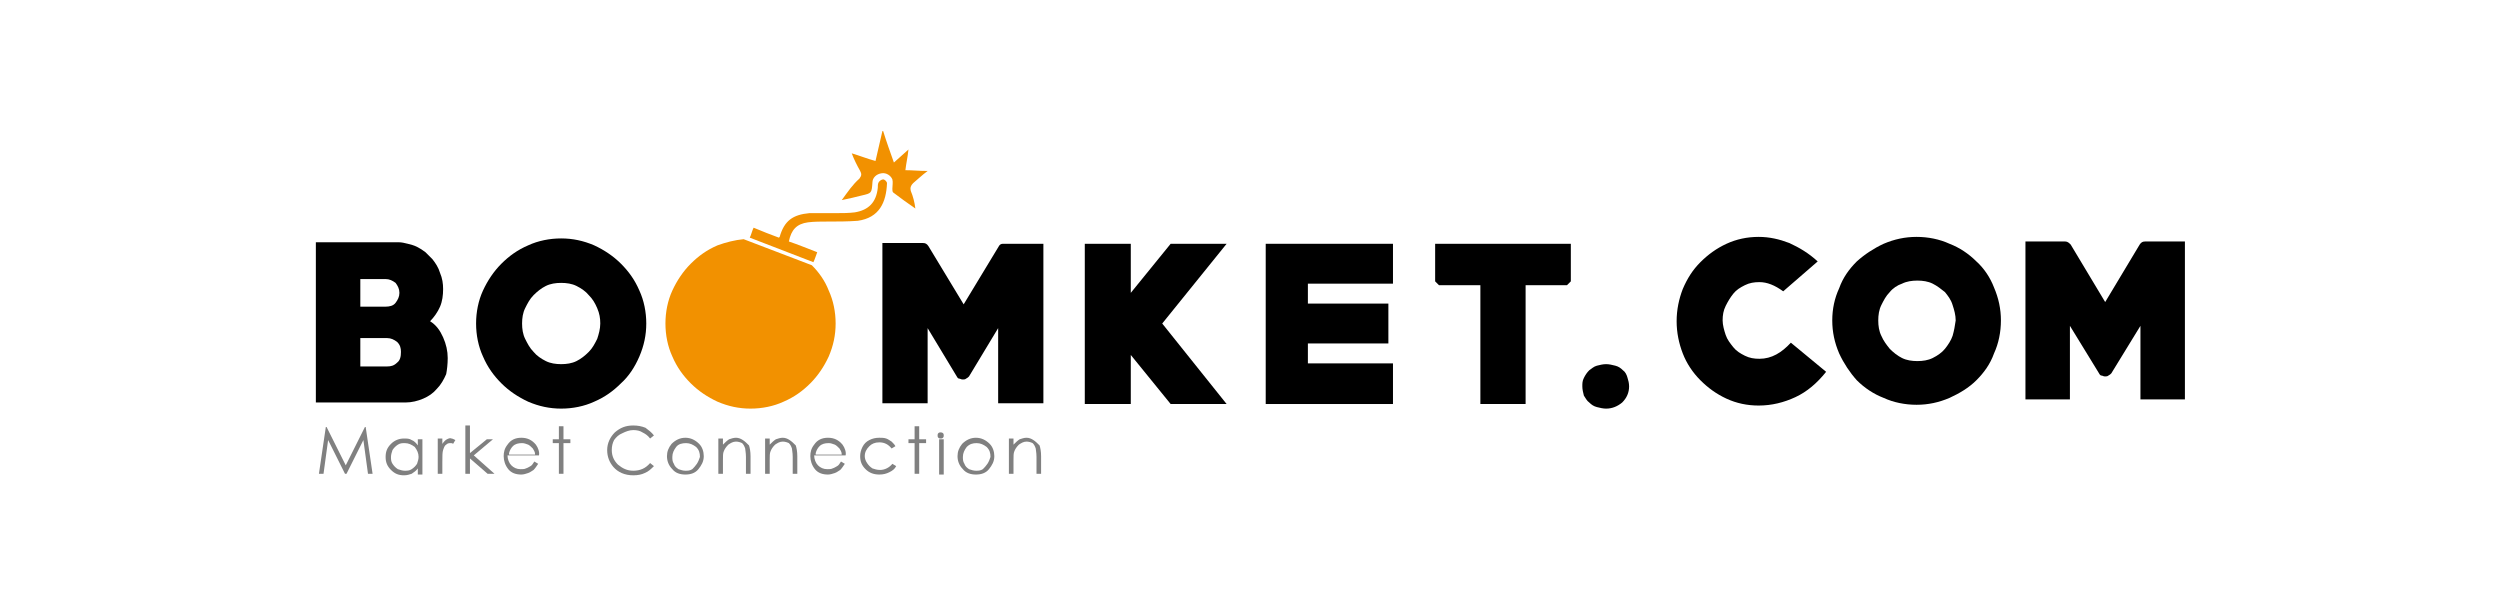 <?xml version="1.0" encoding="utf-8"?>
<!-- Generator: Adobe Illustrator 21.0.0, SVG Export Plug-In . SVG Version: 6.00 Build 0)  -->
<svg version="1.1" id="Capa_1" xmlns="http://www.w3.org/2000/svg" xmlns:xlink="http://www.w3.org/1999/xlink" x="0px" y="0px"
	 viewBox="0 0 326.1 79" style="enable-background:new 0 0 326.1 79;" xml:space="preserve">
<style type="text/css">
	.st0{fill:#F6F6F6;}
	.st1{fill:#FFFFFF;stroke:#706F6F;stroke-width:0.5;stroke-miterlimit:10;}
	.st2{fill:#F29100;}
	.st3{fill:#DADADA;}
	.st4{fill:#EA5B0C;}
	.st5{fill:#FFFFFF;}
	.st6{fill:#706F6F;}
	.st7{fill:#EDEDED;}
	.st8{fill:#F28321;}
	.st9{fill:#B2B2B2;}
	.st10{fill:url(#SVGID_1_);}
	.st11{opacity:0.4;fill:#EA5B0C;}
	.st12{fill:#606060;}
	.st13{fill:none;}
	.st14{fill:#808080;}
	.st15{fill:#FFFFFF;stroke:#000000;stroke-miterlimit:10;}
	.st16{fill:#9D9D9C;}
	.st17{fill:none;stroke:#1D1D1B;stroke-width:0.25;stroke-miterlimit:10;}
	.st18{fill:none;stroke:#FFFFFF;stroke-miterlimit:10;}
	.st19{fill:#DADADA;stroke:#878787;stroke-miterlimit:10;}
	.st20{fill:none;stroke:#C6C6C6;stroke-miterlimit:10;}
	.st21{fill:none;stroke:#B2B2B2;stroke-miterlimit:10;}
	.st22{clip-path:url(#SVGID_3_);}
	.st23{fill:#B4707B;}
	.st24{fill:url(#SVGID_4_);}
	.st25{fill:url(#SVGID_5_);}
	.st26{clip-path:url(#SVGID_7_);}
	.st27{fill:#312783;}
	.st28{clip-path:url(#SVGID_9_);}
	.st29{fill:#FCEA10;}
	.st30{fill:url(#SVGID_10_);}
	.st31{opacity:0.5;fill:#EA5B0C;}
	.st32{clip-path:url(#SVGID_12_);}
	.st33{fill:#3AAA35;}
	.st34{clip-path:url(#SVGID_14_);}
	.st35{clip-path:url(#SVGID_16_);}
	.st36{clip-path:url(#SVGID_18_);}
	.st37{clip-path:url(#SVGID_20_);}
	.st38{clip-path:url(#SVGID_22_);}
	.st39{clip-path:url(#SVGID_24_);}
	.st40{clip-path:url(#SVGID_26_);}
	.st41{clip-path:url(#SVGID_28_);}
	.st42{clip-path:url(#SVGID_30_);}
	.st43{clip-path:url(#SVGID_32_);}
	.st44{clip-path:url(#SVGID_34_);}
	.st45{clip-path:url(#SVGID_36_);}
	.st46{clip-path:url(#SVGID_38_);}
	.st47{clip-path:url(#SVGID_40_);}
	.st48{clip-path:url(#SVGID_42_);}
	.st49{clip-path:url(#SVGID_44_);}
	.st50{fill:url(#SVGID_47_);}
	.st51{clip-path:url(#SVGID_49_);}
	.st52{opacity:0.5;}
	.st53{fill:none;stroke:#F39200;stroke-miterlimit:10;}
	.st54{fill:none;stroke:url(#SVGID_50_);stroke-miterlimit:10;}
	.st55{fill:none;stroke:#F29100;stroke-miterlimit:10;}
	.st56{fill:#FFFFFF;stroke:#706F6F;stroke-miterlimit:10;}
	.st57{clip-path:url(#SVGID_52_);}
	.st58{clip-path:url(#SVGID_54_);}
	.st59{clip-path:url(#SVGID_56_);}
	.st60{clip-path:url(#SVGID_58_);}
	.st61{clip-path:url(#SVGID_60_);}
	.st62{clip-path:url(#SVGID_62_);}
	.st63{clip-path:url(#SVGID_64_);}
	.st64{clip-path:url(#SVGID_66_);}
	.st65{clip-path:url(#SVGID_68_);}
	.st66{clip-path:url(#SVGID_70_);}
	.st67{fill:#EDEDED;stroke:#878787;stroke-miterlimit:10;}
	.st68{clip-path:url(#SVGID_72_);}
	.st69{clip-path:url(#SVGID_74_);}
	.st70{fill:#95C11F;}
	.st71{fill:#009640;}
	.st72{fill:#E6007E;}
	.st73{fill:#7D4E24;}
	.st74{clip-path:url(#SVGID_76_);}
	.st75{clip-path:url(#SVGID_78_);}
	.st76{clip-path:url(#SVGID_80_);}
	.st77{clip-path:url(#SVGID_82_);}
	.st78{clip-path:url(#SVGID_84_);}
	.st79{clip-path:url(#SVGID_86_);}
	.st80{clip-path:url(#SVGID_88_);}
	.st81{clip-path:url(#SVGID_90_);}
	.st82{clip-path:url(#SVGID_92_);}
	.st83{fill:url(#SVGID_93_);}
	.st84{clip-path:url(#SVGID_95_);}
	.st85{clip-path:url(#SVGID_97_);}
	.st86{clip-path:url(#SVGID_99_);}
	.st87{clip-path:url(#SVGID_101_);}
	.st88{clip-path:url(#SVGID_103_);}
	.st89{clip-path:url(#SVGID_105_);}
	.st90{clip-path:url(#SVGID_107_);}
	.st91{clip-path:url(#SVGID_109_);}
	.st92{clip-path:url(#SVGID_111_);}
	.st93{clip-path:url(#SVGID_113_);}
	.st94{clip-path:url(#SVGID_115_);}
	.st95{clip-path:url(#SVGID_117_);}
	.st96{fill:url(#SVGID_118_);}
	.st97{fill:#CB3B29;}
	.st98{fill:none;stroke:#FFFFFF;stroke-width:0.25;stroke-miterlimit:10;}
	.st99{opacity:0.7;}
	.st100{fill:none;stroke:#1D1D1B;stroke-width:2;stroke-miterlimit:10;}
	.st101{fill:none;stroke:#000000;stroke-width:2;stroke-miterlimit:10;}
	.st102{fill:none;stroke:#000000;stroke-miterlimit:10;}
	.st103{fill:url(#SVGID_119_);}
	.st104{fill:url(#SVGID_120_);}
	.st105{fill:url(#SVGID_121_);}
	.st106{clip-path:url(#SVGID_123_);}
	.st107{clip-path:url(#SVGID_125_);}
	.st108{fill:#EA5B0C;stroke:#EA5B0C;stroke-miterlimit:10;}
	.st109{clip-path:url(#SVGID_127_);}
	.st110{clip-path:url(#SVGID_129_);}
	.st111{clip-path:url(#SVGID_131_);}
	.st112{clip-path:url(#SVGID_133_);}
	.st113{clip-path:url(#SVGID_135_);}
	.st114{clip-path:url(#SVGID_137_);}
	.st115{fill:#878787;}
	.st116{clip-path:url(#SVGID_139_);}
	.st117{clip-path:url(#SVGID_141_);}
	.st118{clip-path:url(#SVGID_143_);}
	.st119{clip-path:url(#SVGID_145_);}
	.st120{clip-path:url(#SVGID_147_);}
	.st121{clip-path:url(#SVGID_149_);}
	.st122{clip-path:url(#SVGID_155_);}
	.st123{fill:#FFFFFF;stroke:#FFFFFF;stroke-miterlimit:10;}
	.st124{fill:#535353;}
	.st125{fill:#F9B233;}
	.st126{fill:none;stroke:#F9B233;stroke-miterlimit:10;}
	.st127{clip-path:url(#SVGID_157_);}
	.st128{clip-path:url(#SVGID_159_);}
	.st129{clip-path:url(#SVGID_161_);}
	.st130{clip-path:url(#SVGID_163_);}
	.st131{clip-path:url(#SVGID_165_);}
	.st132{clip-path:url(#SVGID_167_);}
	.st133{clip-path:url(#SVGID_169_);}
	.st134{clip-path:url(#SVGID_171_);}
	.st135{fill:url(#SVGID_172_);}
	.st136{clip-path:url(#SVGID_178_);}
	.st137{clip-path:url(#SVGID_182_);}
	.st138{fill:url(#SVGID_183_);}
	.st139{fill:url(#SVGID_184_);}
	.st140{stroke:#000000;stroke-miterlimit:10;}
	.st141{clip-path:url(#SVGID_186_);}
	.st142{clip-path:url(#SVGID_188_);}
	.st143{clip-path:url(#SVGID_190_);}
	.st144{clip-path:url(#SVGID_192_);}
	.st145{clip-path:url(#SVGID_194_);}
	.st146{clip-path:url(#SVGID_196_);}
	.st147{clip-path:url(#SVGID_198_);}
	.st148{clip-path:url(#SVGID_200_);}
	.st149{clip-path:url(#SVGID_202_);}
	.st150{clip-path:url(#SVGID_204_);}
	.st151{clip-path:url(#SVGID_206_);}
	.st152{clip-path:url(#SVGID_208_);}
	.st153{fill:#F39200;}
	.st154{fill:none;stroke:url(#SVGID_209_);stroke-miterlimit:10;}
	.st155{fill:#FFFFFF;stroke:#9D9D9C;stroke-width:0.75;stroke-miterlimit:10;}
	.st156{fill:#575756;}
	.st157{fill:none;stroke:#EA5B0C;stroke-width:0.75;stroke-miterlimit:10;}
	.st158{fill:#F29100;stroke:#F29100;stroke-miterlimit:10;}
</style>
<g>
	<path class="st13" d="M76.8,38.5c-0.5-0.5-1-0.9-1.6-1.2c-0.6-0.3-1.3-0.4-2-0.4c-0.7,0-1.4,0.1-2,0.4c-0.6,0.3-1.2,0.7-1.6,1.2
		c-0.5,0.5-0.8,1-1.1,1.7c-0.3,0.6-0.4,1.3-0.4,2c0,0.7,0.1,1.4,0.4,2c0.3,0.6,0.6,1.2,1.1,1.7c0.5,0.5,1,0.9,1.6,1.2
		c0.6,0.3,1.3,0.4,2,0.4c0.7,0,1.4-0.1,2-0.4c0.6-0.3,1.2-0.7,1.6-1.2c0.5-0.5,0.8-1.1,1.1-1.7s0.4-1.3,0.4-2c0-0.7-0.1-1.4-0.4-2
		S77.3,38.9,76.8,38.5z"/>
	<path class="st13" d="M51.6,39.5c0.3-0.4,0.5-0.8,0.5-1.3c0-0.5-0.2-0.9-0.5-1.3c-0.3-0.4-0.8-0.5-1.3-0.5H47V40h3.3
		C50.8,40,51.2,39.8,51.6,39.5z"/>
	<path class="st13" d="M50.5,44.2H47v3.7h3.5c0.5,0,0.9-0.2,1.3-0.5c0.4-0.4,0.5-0.8,0.5-1.3c0-0.5-0.2-0.9-0.5-1.3
		C51.4,44.4,51,44.2,50.5,44.2z"/>
	<path class="st13" d="M253.6,38.1c-0.4-0.5-1-0.9-1.6-1.1c-0.6-0.3-1.3-0.4-2-0.4c-0.7,0-1.4,0.1-2,0.4c-0.6,0.3-1.1,0.7-1.6,1.1
		c-0.4,0.5-0.8,1-1.1,1.7c-0.3,0.6-0.4,1.3-0.4,2c0,0.7,0.1,1.4,0.4,2c0.3,0.6,0.6,1.2,1.1,1.7c0.4,0.5,1,0.9,1.6,1.2
		c0.6,0.3,1.3,0.4,2,0.4c0.7,0,1.4-0.1,2-0.4c0.6-0.3,1.1-0.7,1.6-1.2c0.4-0.5,0.8-1,1-1.7c0.2-0.6,0.4-1.3,0.4-2
		c0-0.7-0.1-1.4-0.4-2C254.4,39.1,254.1,38.6,253.6,38.1z"/>
	<path d="M211.7,48.3c-0.3-0.3-0.6-0.5-1-0.6c-0.4-0.1-0.8-0.2-1.2-0.2c-0.4,0-0.8,0.1-1.2,0.2c-0.4,0.1-0.7,0.4-1,0.6
		c-0.3,0.3-0.5,0.6-0.7,1c-0.2,0.4-0.2,0.7-0.2,1.1c0,0.4,0.1,0.8,0.2,1.2c0.2,0.3,0.4,0.7,0.7,0.9c0.3,0.3,0.6,0.5,1,0.6
		c0.4,0.1,0.8,0.2,1.2,0.2c0.8,0,1.5-0.3,2.1-0.8c0.6-0.6,0.9-1.3,0.9-2.1c0-0.4-0.1-0.8-0.2-1.1C212.2,48.9,212,48.5,211.7,48.3z"
		/>
	<path d="M229.5,46.8c-0.7,0-1.3-0.1-1.9-0.4c-0.6-0.3-1.1-0.6-1.5-1.1c-0.4-0.5-0.8-1-1-1.6c-0.2-0.6-0.4-1.3-0.4-1.9
		c0-0.7,0.1-1.3,0.4-1.9c0.3-0.6,0.6-1.1,1-1.6c0.4-0.5,0.9-0.8,1.5-1.1c0.6-0.3,1.2-0.4,1.9-0.4c1,0,2,0.4,3.1,1.2l4.5-3.9
		c-1.2-1.1-2.4-1.8-3.7-2.4c-1.3-0.5-2.6-0.8-4-0.8c-1.5,0-2.9,0.3-4.2,0.9c-1.3,0.6-2.4,1.4-3.4,2.4c-1,1-1.7,2.1-2.3,3.5
		c-0.5,1.3-0.8,2.7-0.8,4.2c0,1.5,0.3,2.9,0.8,4.2c0.5,1.3,1.3,2.5,2.3,3.5c1,1,2.1,1.8,3.4,2.4c1.3,0.6,2.7,0.9,4.2,0.9
		c1.7,0,3.3-0.4,4.8-1.1c1.5-0.7,2.8-1.8,4-3.3l-4.6-3.8C232.4,46,231.1,46.8,229.5,46.8z"/>
	<path d="M257.8,34.1c-1-1-2.2-1.8-3.5-2.3c-1.3-0.6-2.8-0.9-4.3-0.9c-1.5,0-2.9,0.3-4.3,0.9c-1.3,0.6-2.5,1.4-3.5,2.3
		c-1,1-1.8,2.1-2.3,3.5c-0.6,1.3-0.9,2.7-0.9,4.2c0,1.5,0.3,2.9,0.9,4.3c0.6,1.3,1.4,2.5,2.3,3.5c1,1,2.2,1.8,3.5,2.3
		c1.3,0.6,2.8,0.9,4.3,0.9c1.5,0,2.9-0.3,4.3-0.9c1.3-0.6,2.5-1.3,3.5-2.3c1-1,1.8-2.1,2.3-3.5c0.6-1.3,0.9-2.8,0.9-4.3
		c0-1.5-0.3-2.9-0.9-4.3C259.6,36.2,258.8,35,257.8,34.1z M254.7,43.8c-0.2,0.6-0.6,1.2-1,1.7c-0.4,0.5-1,0.9-1.6,1.2
		c-0.6,0.3-1.3,0.4-2,0.4c-0.7,0-1.4-0.1-2-0.4c-0.6-0.3-1.1-0.7-1.6-1.2c-0.4-0.5-0.8-1-1.1-1.7c-0.3-0.6-0.4-1.3-0.4-2
		c0-0.7,0.1-1.4,0.4-2c0.3-0.6,0.6-1.2,1.1-1.7c0.4-0.5,1-0.9,1.6-1.1c0.6-0.3,1.3-0.4,2-0.4c0.7,0,1.4,0.1,2,0.4
		c0.6,0.3,1.1,0.7,1.6,1.1c0.4,0.5,0.8,1,1,1.7c0.2,0.6,0.4,1.3,0.4,2C255,42.5,254.9,43.1,254.7,43.8z"/>
	<path d="M279.8,31.5c-0.3,0-0.5,0.1-0.7,0.4l-4.5,7.5l-4.5-7.5c-0.2-0.2-0.4-0.4-0.7-0.4h-5.2v20.6h5.8v-9.6l3.8,6.2
		c0.1,0.2,0.2,0.3,0.4,0.3c0.2,0.1,0.3,0.1,0.4,0.1c0.1,0,0.3,0,0.4-0.1c0.2-0.1,0.3-0.2,0.4-0.3l3.8-6.2v9.6h5.8V31.5H279.8z"/>
	<path class="st14" d="M122.7,56.4c-0.1,0-0.2,0-0.3,0.1c-0.1,0.1-0.1,0.2-0.1,0.3c0,0.1,0,0.2,0.1,0.3c0.1,0.1,0.2,0.1,0.3,0.1
		c0.1,0,0.2,0,0.3-0.1c0.1-0.1,0.1-0.2,0.1-0.3c0-0.1,0-0.2-0.1-0.3C123,56.5,122.9,56.4,122.7,56.4z"/>
	<g>
		<path class="st13" d="M68.8,57.9c-0.2-0.1-0.5-0.2-0.8-0.2c-0.4,0-0.8,0.1-1.2,0.4c-0.2,0.2-0.4,0.5-0.5,0.9h3.4
			c-0.1-0.3-0.2-0.6-0.3-0.8C69.3,58.1,69.1,58,68.8,57.9z"/>
		<path class="st13" d="M127.3,57.7c-0.5,0-0.9,0.2-1.3,0.5c-0.4,0.4-0.5,0.8-0.5,1.3c0,0.3,0.1,0.6,0.2,0.9
			c0.2,0.3,0.4,0.5,0.6,0.7c0.3,0.2,0.6,0.2,0.9,0.2c0.3,0,0.6-0.1,0.9-0.2c0.3-0.2,0.5-0.4,0.6-0.7c0.2-0.3,0.2-0.6,0.2-0.9
			c0-0.5-0.2-0.9-0.5-1.3C128.2,57.9,127.8,57.7,127.3,57.7z"/>
		<path class="st13" d="M89.4,57.7c-0.5,0-0.9,0.2-1.3,0.5s-0.5,0.8-0.5,1.3c0,0.3,0.1,0.6,0.2,0.9c0.2,0.3,0.4,0.5,0.6,0.7
			c0.3,0.2,0.6,0.2,0.9,0.2c0.3,0,0.6-0.1,0.9-0.2c0.3-0.2,0.5-0.4,0.6-0.7c0.2-0.3,0.2-0.6,0.2-0.9c0-0.5-0.2-0.9-0.5-1.3
			C90.3,57.9,89.9,57.7,89.4,57.7z"/>
		<path class="st13" d="M108.8,57.9c-0.2-0.1-0.5-0.2-0.8-0.2c-0.4,0-0.8,0.1-1.2,0.4c-0.2,0.2-0.4,0.5-0.5,0.9h3.4
			c-0.1-0.3-0.2-0.6-0.3-0.8C109.3,58.1,109.1,58,108.8,57.9z"/>
		<path class="st13" d="M52.8,57.7c-0.3,0-0.6,0.1-0.9,0.2c-0.3,0.2-0.5,0.4-0.7,0.7c-0.2,0.3-0.2,0.6-0.2,0.9
			c0,0.3,0.1,0.6,0.2,0.9c0.2,0.3,0.4,0.5,0.7,0.7c0.3,0.2,0.6,0.2,0.9,0.2c0.3,0,0.6-0.1,0.9-0.2c0.3-0.2,0.5-0.4,0.7-0.7
			c0.2-0.3,0.2-0.6,0.2-0.9c0-0.5-0.2-1-0.5-1.3C53.7,57.9,53.3,57.7,52.8,57.7z"/>
		<polygon class="st14" points="47.6,55.7 45.1,60.7 42.6,55.7 42.5,55.7 41.6,61.8 42.2,61.8 42.8,57.4 45,61.8 45.2,61.8 
			47.4,57.4 48,61.8 48.6,61.8 47.7,55.7 		"/>
		<path class="st14" d="M54.5,58.1c-0.2-0.3-0.5-0.6-0.8-0.7c-0.3-0.2-0.6-0.2-1-0.2c-0.6,0-1.2,0.2-1.7,0.7c-0.5,0.5-0.7,1-0.7,1.7
			c0,0.7,0.2,1.2,0.7,1.7c0.5,0.5,1,0.7,1.7,0.7c0.4,0,0.7-0.1,1-0.2c0.3-0.2,0.6-0.4,0.8-0.7v0.8h0.6v-4.6h-0.6V58.1z M54.4,60.5
			c-0.2,0.3-0.4,0.5-0.7,0.7c-0.3,0.2-0.6,0.2-0.9,0.2c-0.3,0-0.6-0.1-0.9-0.2c-0.3-0.2-0.5-0.4-0.7-0.7c-0.2-0.3-0.2-0.6-0.2-0.9
			c0-0.3,0.1-0.6,0.2-0.9c0.2-0.3,0.4-0.5,0.7-0.7c0.3-0.2,0.6-0.2,0.9-0.2c0.5,0,0.9,0.2,1.3,0.5c0.3,0.4,0.5,0.8,0.5,1.3
			C54.6,59.9,54.5,60.2,54.4,60.5z"/>
		<path class="st14" d="M58.3,57.3c-0.2,0.1-0.4,0.3-0.6,0.6v-0.7h-0.6v4.6h0.6v-1.5c0-0.8,0-1.3,0.1-1.6c0.1-0.3,0.2-0.6,0.4-0.7
			c0.2-0.2,0.4-0.2,0.6-0.2c0.1,0,0.2,0,0.3,0.1l0.3-0.5c-0.2-0.1-0.4-0.2-0.5-0.2C58.7,57.1,58.5,57.2,58.3,57.3z"/>
		<polygon class="st14" points="64.3,57.3 63.5,57.3 61.3,59.1 61.3,55.5 60.7,55.5 60.7,61.8 61.3,61.8 61.3,59.8 63.6,61.8 
			64.5,61.8 61.8,59.4 		"/>
		<path class="st14" d="M69.9,58c-0.5-0.6-1.1-0.9-1.9-0.9c-0.8,0-1.4,0.3-1.8,0.9c-0.4,0.5-0.5,1-0.5,1.5c0,0.6,0.2,1.2,0.6,1.7
			c0.4,0.5,1,0.7,1.7,0.7c0.3,0,0.6-0.1,0.9-0.2c0.3-0.1,0.5-0.3,0.7-0.4c0.2-0.2,0.4-0.5,0.6-0.8l-0.5-0.3
			c-0.2,0.3-0.3,0.5-0.5,0.6c-0.2,0.1-0.3,0.2-0.6,0.3c-0.2,0.1-0.4,0.1-0.7,0.1c-0.5,0-0.9-0.2-1.2-0.5c-0.3-0.3-0.5-0.8-0.5-1.3
			h4.1C70.4,59,70.2,58.4,69.9,58z M66.4,59.1c0.1-0.4,0.3-0.7,0.5-0.9c0.3-0.3,0.7-0.4,1.2-0.4c0.3,0,0.5,0.1,0.8,0.2
			c0.2,0.1,0.4,0.3,0.6,0.5c0.1,0.2,0.3,0.4,0.3,0.8H66.4z"/>
		<polygon class="st14" points="73.5,55.6 72.9,55.6 72.9,57.3 72.1,57.3 72.1,57.8 72.9,57.8 72.9,61.8 73.5,61.8 73.5,57.8 
			74.4,57.8 74.4,57.3 73.5,57.3 		"/>
		<path class="st14" d="M81.2,56.5c0.4-0.2,0.9-0.4,1.4-0.4c0.5,0,0.9,0.1,1.2,0.3c0.4,0.2,0.7,0.4,1,0.8l0.5-0.4
			c-0.3-0.4-0.7-0.7-1.1-1c-0.5-0.2-1-0.3-1.6-0.3c-1,0-1.7,0.3-2.4,0.9c-0.6,0.6-1,1.4-1,2.3c0,0.9,0.3,1.6,0.8,2.2
			c0.6,0.7,1.5,1.1,2.6,1.1c0.6,0,1.1-0.1,1.5-0.3c0.5-0.2,0.8-0.5,1.2-0.9l-0.5-0.4c-0.6,0.7-1.3,1-2.2,1c-0.8,0-1.4-0.3-2-0.8
			c-0.5-0.5-0.8-1.1-0.8-1.9c0-0.5,0.1-0.9,0.3-1.3C80.4,57,80.7,56.7,81.2,56.5z"/>
		<path class="st14" d="M89.4,57.1c-0.7,0-1.3,0.3-1.8,0.8c-0.4,0.5-0.6,1-0.6,1.6c0,0.6,0.2,1.2,0.7,1.7c0.4,0.5,1,0.7,1.7,0.7
			c0.7,0,1.3-0.2,1.7-0.7c0.4-0.5,0.7-1,0.7-1.7c0-0.6-0.2-1.2-0.6-1.6C90.7,57.4,90.1,57.1,89.4,57.1z M90.9,60.5
			c-0.2,0.3-0.4,0.5-0.6,0.7c-0.3,0.2-0.6,0.2-0.9,0.2c-0.3,0-0.6-0.1-0.9-0.2c-0.3-0.2-0.5-0.4-0.6-0.7c-0.2-0.3-0.2-0.6-0.2-0.9
			c0-0.5,0.2-0.9,0.5-1.3s0.8-0.5,1.3-0.5c0.5,0,0.9,0.2,1.3,0.5c0.4,0.4,0.5,0.8,0.5,1.3C91.2,59.9,91.1,60.2,90.9,60.5z"/>
		<path class="st14" d="M96.9,57.4c-0.3-0.2-0.6-0.3-0.9-0.3c-0.3,0-0.6,0.1-0.9,0.2c-0.3,0.2-0.5,0.4-0.8,0.7v-0.8h-0.6v4.6h0.6
			v-1.7c0-0.6,0-1,0.1-1.2c0.1-0.3,0.3-0.6,0.6-0.9c0.3-0.2,0.6-0.4,1-0.4c0.3,0,0.6,0.1,0.8,0.2c0.2,0.2,0.3,0.4,0.4,0.7
			c0,0.2,0.1,0.5,0.1,1.1v2.2h0.6v-2.3c0-0.6-0.1-1.1-0.2-1.4C97.4,57.8,97.2,57.6,96.9,57.4z"/>
		<path class="st14" d="M103,57.4c-0.3-0.2-0.6-0.3-0.9-0.3c-0.3,0-0.6,0.1-0.9,0.2c-0.3,0.2-0.5,0.4-0.8,0.7v-0.8h-0.6v4.6h0.6
			v-1.7c0-0.6,0-1,0.1-1.2c0.1-0.3,0.3-0.6,0.6-0.9c0.3-0.2,0.6-0.4,1-0.4c0.3,0,0.6,0.1,0.8,0.2c0.2,0.2,0.3,0.4,0.4,0.7
			c0,0.2,0.1,0.5,0.1,1.1v2.2h0.6v-2.3c0-0.6-0.1-1.1-0.2-1.4C103.5,57.8,103.3,57.6,103,57.4z"/>
		<path class="st14" d="M109.9,58c-0.5-0.6-1.1-0.9-1.9-0.9c-0.8,0-1.4,0.3-1.8,0.9c-0.4,0.5-0.5,1-0.5,1.5c0,0.6,0.2,1.2,0.6,1.7
			c0.4,0.5,1,0.7,1.7,0.7c0.3,0,0.6-0.1,0.9-0.2c0.3-0.1,0.5-0.3,0.7-0.4c0.2-0.2,0.4-0.5,0.6-0.8l-0.5-0.3
			c-0.2,0.3-0.3,0.5-0.5,0.6c-0.2,0.1-0.3,0.2-0.6,0.3c-0.2,0.1-0.4,0.1-0.7,0.1c-0.5,0-0.9-0.2-1.2-0.5c-0.3-0.3-0.5-0.8-0.5-1.3
			h4.1C110.4,59,110.2,58.4,109.9,58z M106.4,59.1c0.1-0.4,0.3-0.7,0.5-0.9c0.3-0.3,0.7-0.4,1.2-0.4c0.3,0,0.5,0.1,0.8,0.2
			c0.2,0.1,0.4,0.3,0.6,0.5c0.1,0.2,0.3,0.4,0.3,0.8H106.4z"/>
		<path class="st14" d="M114.7,57.7c0.7,0,1.2,0.3,1.6,0.8l0.5-0.3c-0.1-0.2-0.3-0.4-0.5-0.6c-0.2-0.1-0.4-0.3-0.7-0.4
			c-0.3-0.1-0.6-0.1-0.9-0.1c-0.5,0-0.9,0.1-1.3,0.3c-0.4,0.2-0.7,0.5-0.9,0.9c-0.2,0.4-0.3,0.8-0.3,1.2c0,0.7,0.2,1.2,0.7,1.7
			c0.5,0.5,1.1,0.7,1.8,0.7c0.5,0,0.9-0.1,1.3-0.3c0.4-0.2,0.7-0.4,0.9-0.8l-0.5-0.3c-0.4,0.5-1,0.8-1.6,0.8c-0.4,0-0.7-0.1-1-0.2
			c-0.3-0.2-0.5-0.4-0.7-0.7c-0.2-0.3-0.3-0.6-0.3-0.9c0-0.5,0.2-0.9,0.6-1.3C113.7,57.9,114.1,57.7,114.7,57.7z"/>
		<polygon class="st14" points="119.9,55.6 119.3,55.6 119.3,57.3 118.5,57.3 118.5,57.8 119.3,57.8 119.3,61.8 119.9,61.8 
			119.9,57.8 120.8,57.8 120.8,57.3 119.9,57.3 		"/>
		<rect x="122.5" y="57.3" class="st14" width="0.6" height="4.6"/>
		<path class="st14" d="M127.3,57.1c-0.7,0-1.3,0.3-1.8,0.8c-0.4,0.5-0.6,1-0.6,1.6c0,0.6,0.2,1.2,0.7,1.7c0.4,0.5,1,0.7,1.7,0.7
			c0.7,0,1.3-0.2,1.7-0.7c0.4-0.5,0.7-1,0.7-1.7c0-0.6-0.2-1.2-0.6-1.6C128.6,57.4,128,57.1,127.3,57.1z M128.8,60.5
			c-0.2,0.3-0.4,0.5-0.6,0.7c-0.3,0.2-0.6,0.2-0.9,0.2c-0.3,0-0.6-0.1-0.9-0.2c-0.3-0.2-0.5-0.4-0.6-0.7c-0.2-0.3-0.2-0.6-0.2-0.9
			c0-0.5,0.2-0.9,0.5-1.3c0.4-0.4,0.8-0.5,1.3-0.5c0.5,0,0.9,0.2,1.3,0.5c0.4,0.4,0.5,0.8,0.5,1.3C129.1,59.9,129,60.2,128.8,60.5z"
			/>
		<path class="st14" d="M134.8,57.4c-0.3-0.2-0.6-0.3-0.9-0.3c-0.3,0-0.6,0.1-0.9,0.2c-0.3,0.2-0.5,0.4-0.8,0.7v-0.8h-0.6v4.6h0.6
			v-1.7c0-0.6,0-1,0.1-1.2c0.1-0.3,0.3-0.6,0.6-0.9c0.3-0.2,0.6-0.4,1-0.4c0.3,0,0.6,0.1,0.8,0.2c0.2,0.2,0.3,0.4,0.4,0.7
			c0,0.2,0.1,0.5,0.1,1.1v2.2h0.6v-2.3c0-0.6-0.1-1.1-0.2-1.4C135.3,57.8,135.1,57.6,134.8,57.4z"/>
	</g>
	<path d="M58.4,46.7c0-0.9-0.2-1.8-0.6-2.7c-0.4-0.9-0.9-1.6-1.7-2.1c0.5-0.5,1-1.2,1.3-1.9c0.3-0.7,0.4-1.5,0.4-2.3
		c0-0.7-0.1-1.4-0.4-2.1c-0.2-0.7-0.6-1.3-1-1.8c-0.3-0.3-0.6-0.6-0.9-0.9c-0.4-0.3-0.7-0.5-1.1-0.7c-0.4-0.2-0.8-0.3-1.2-0.4
		c-0.4-0.1-0.8-0.2-1.2-0.2H41.2v20.9h11.7c0.8,0,1.6-0.2,2.3-0.5c0.7-0.3,1.3-0.7,1.8-1.3c0.5-0.5,0.9-1.2,1.2-1.9
		C58.3,48.3,58.4,47.5,58.4,46.7z M47,36.4h3.3c0.5,0,0.9,0.2,1.3,0.5c0.3,0.4,0.5,0.8,0.5,1.3c0,0.5-0.2,0.9-0.5,1.3
		c-0.3,0.4-0.8,0.5-1.3,0.5H47V36.4z M51.8,47.3c-0.4,0.4-0.8,0.5-1.3,0.5H47v-3.7h3.5c0.5,0,0.9,0.2,1.3,0.5
		c0.4,0.4,0.5,0.8,0.5,1.3C52.3,46.5,52.2,47,51.8,47.3z"/>
	<path d="M83.4,46.5c0.6-1.4,0.9-2.8,0.9-4.3s-0.3-3-0.9-4.3c-0.6-1.4-1.4-2.5-2.4-3.5c-1-1-2.2-1.8-3.5-2.4
		c-1.4-0.6-2.8-0.9-4.3-0.9c-1.5,0-3,0.3-4.3,0.9c-1.4,0.6-2.5,1.4-3.5,2.4c-1,1-1.8,2.2-2.4,3.5c-0.6,1.3-0.9,2.8-0.9,4.3
		s0.3,3,0.9,4.3c0.6,1.4,1.4,2.5,2.4,3.5c1,1,2.2,1.8,3.5,2.4c1.4,0.6,2.8,0.9,4.3,0.9c1.5,0,3-0.3,4.3-0.9C78.9,51.8,80,51,81,50
		C82,49.1,82.8,47.9,83.4,46.5z M77.9,44.2c-0.3,0.6-0.6,1.2-1.1,1.7c-0.5,0.5-1,0.9-1.6,1.2c-0.6,0.3-1.3,0.4-2,0.4
		c-0.7,0-1.4-0.1-2-0.4c-0.6-0.3-1.2-0.7-1.6-1.2c-0.5-0.5-0.8-1.1-1.1-1.7c-0.3-0.6-0.4-1.3-0.4-2c0-0.7,0.1-1.4,0.4-2
		c0.3-0.6,0.6-1.2,1.1-1.7c0.5-0.5,1-0.9,1.6-1.2c0.6-0.3,1.3-0.4,2-0.4c0.7,0,1.4,0.1,2,0.4c0.6,0.3,1.2,0.7,1.6,1.2
		c0.5,0.5,0.8,1,1.1,1.7s0.4,1.3,0.4,2C78.3,42.9,78.1,43.6,77.9,44.2z"/>
	<path d="M130.3,32.1l-4.6,7.6l-4.6-7.6c-0.2-0.3-0.4-0.4-0.7-0.4h-5.3v20.9h5.9v-9.8l3.8,6.3c0.1,0.2,0.2,0.3,0.4,0.3
		c0.2,0.1,0.3,0.1,0.4,0.1c0.1,0,0.3,0,0.4-0.1c0.2-0.1,0.3-0.2,0.4-0.3l3.8-6.3v9.8h5.9V31.8h-5.3
		C130.6,31.8,130.4,31.9,130.3,32.1z"/>
	<polygon points="152.7,31.8 147.5,38.2 147.5,31.8 141.5,31.8 141.5,52.7 147.5,52.7 147.5,46.3 152.7,52.7 160,52.7 151.6,42.2 
		160,31.8 	"/>
	<polygon points="165.1,52.7 181.7,52.7 181.7,47.4 170.6,47.4 170.6,44.8 181.1,44.8 181.1,39.6 170.6,39.6 170.6,37 181.7,37 
		181.7,31.8 165.1,31.8 	"/>
	<polygon points="187.2,36.7 187.7,37.2 193.1,37.2 193.1,52.7 199,52.7 199,37.2 204.4,37.2 204.9,36.7 204.9,31.8 187.2,31.8 	"/>
	<g>
		<path class="st2" d="M115.7,23.9c0-0.2-0.3-0.5-0.5-0.5c-0.2,0-0.5,0.2-0.6,0.4c-0.1,0.2-0.1,0.4-0.1,0.7c-0.2,1.9-1.2,2.9-3,3.2
			c-0.8,0.1-1.6,0.1-2.3,0.1c-1.2,0-2.4,0-3.6,0c-2.2,0.2-3.3,1-3.9,3.1c0,0-0.1,0.1-0.1,0.1c-1.1-0.4-2.1-0.8-3.3-1.3
			c-0.2,0.4-0.3,0.9-0.5,1.3l8.3,3.2c0.2-0.4,0.3-0.8,0.5-1.3c-1.3-0.5-2.5-1-3.7-1.4c0.3-1.5,1-2.3,2.5-2.5
			c0.8-0.1,1.7-0.1,2.5-0.1c1.3,0,2.7,0,4-0.1C114.7,28.4,115.6,26.4,115.7,23.9z"/>
		<path class="st2" d="M93.6,32c-1.4,0.6-2.5,1.4-3.5,2.4c-1,1-1.8,2.2-2.4,3.5c-0.6,1.3-0.9,2.8-0.9,4.3s0.3,3,0.9,4.3
			c0.6,1.4,1.4,2.5,2.4,3.5c1,1,2.2,1.8,3.5,2.4c1.4,0.6,2.8,0.9,4.3,0.9c1.5,0,3-0.3,4.3-0.9c1.4-0.6,2.5-1.4,3.5-2.4
			c1-1,1.8-2.2,2.4-3.5c0.6-1.4,0.9-2.8,0.9-4.3s-0.3-3-0.9-4.3c-0.5-1.3-1.3-2.4-2.2-3.3l-8.9-3.4C95.9,31.3,94.7,31.6,93.6,32z"/>
		<path class="st2" d="M109.8,26.1c1-0.2,1.8-0.4,2.6-0.6c1.3-0.3,1.3-0.3,1.4-1.7c0-0.6,0.5-1.1,1.2-1.2c0.6-0.1,1.2,0.3,1.4,0.8
			c0.1,0.4,0,0.8,0,1.2c0,0.2,0,0.4,0.1,0.5c0.9,0.7,1.9,1.4,2.9,2.1c-0.1-0.8-0.3-1.6-0.6-2.3c-0.1-0.4,0-0.7,0.3-1
			c0.6-0.5,1.1-1,1.9-1.6c-1.1,0-2-0.1-2.9-0.1c0.1-0.9,0.3-1.7,0.4-2.7c-0.7,0.6-1.3,1.2-1.9,1.7c-0.5-1.4-1-2.8-1.4-4.1
			c0,0-0.1,0-0.1,0c-0.3,1.3-0.6,2.6-0.9,3.9c-1.1-0.3-2.1-0.7-3.1-1c0.3,0.8,0.7,1.6,1.1,2.3c0.2,0.4,0.2,0.6-0.1,1
			C111.2,24.1,110.6,25,109.8,26.1z"/>
	</g>
</g>
</svg>

